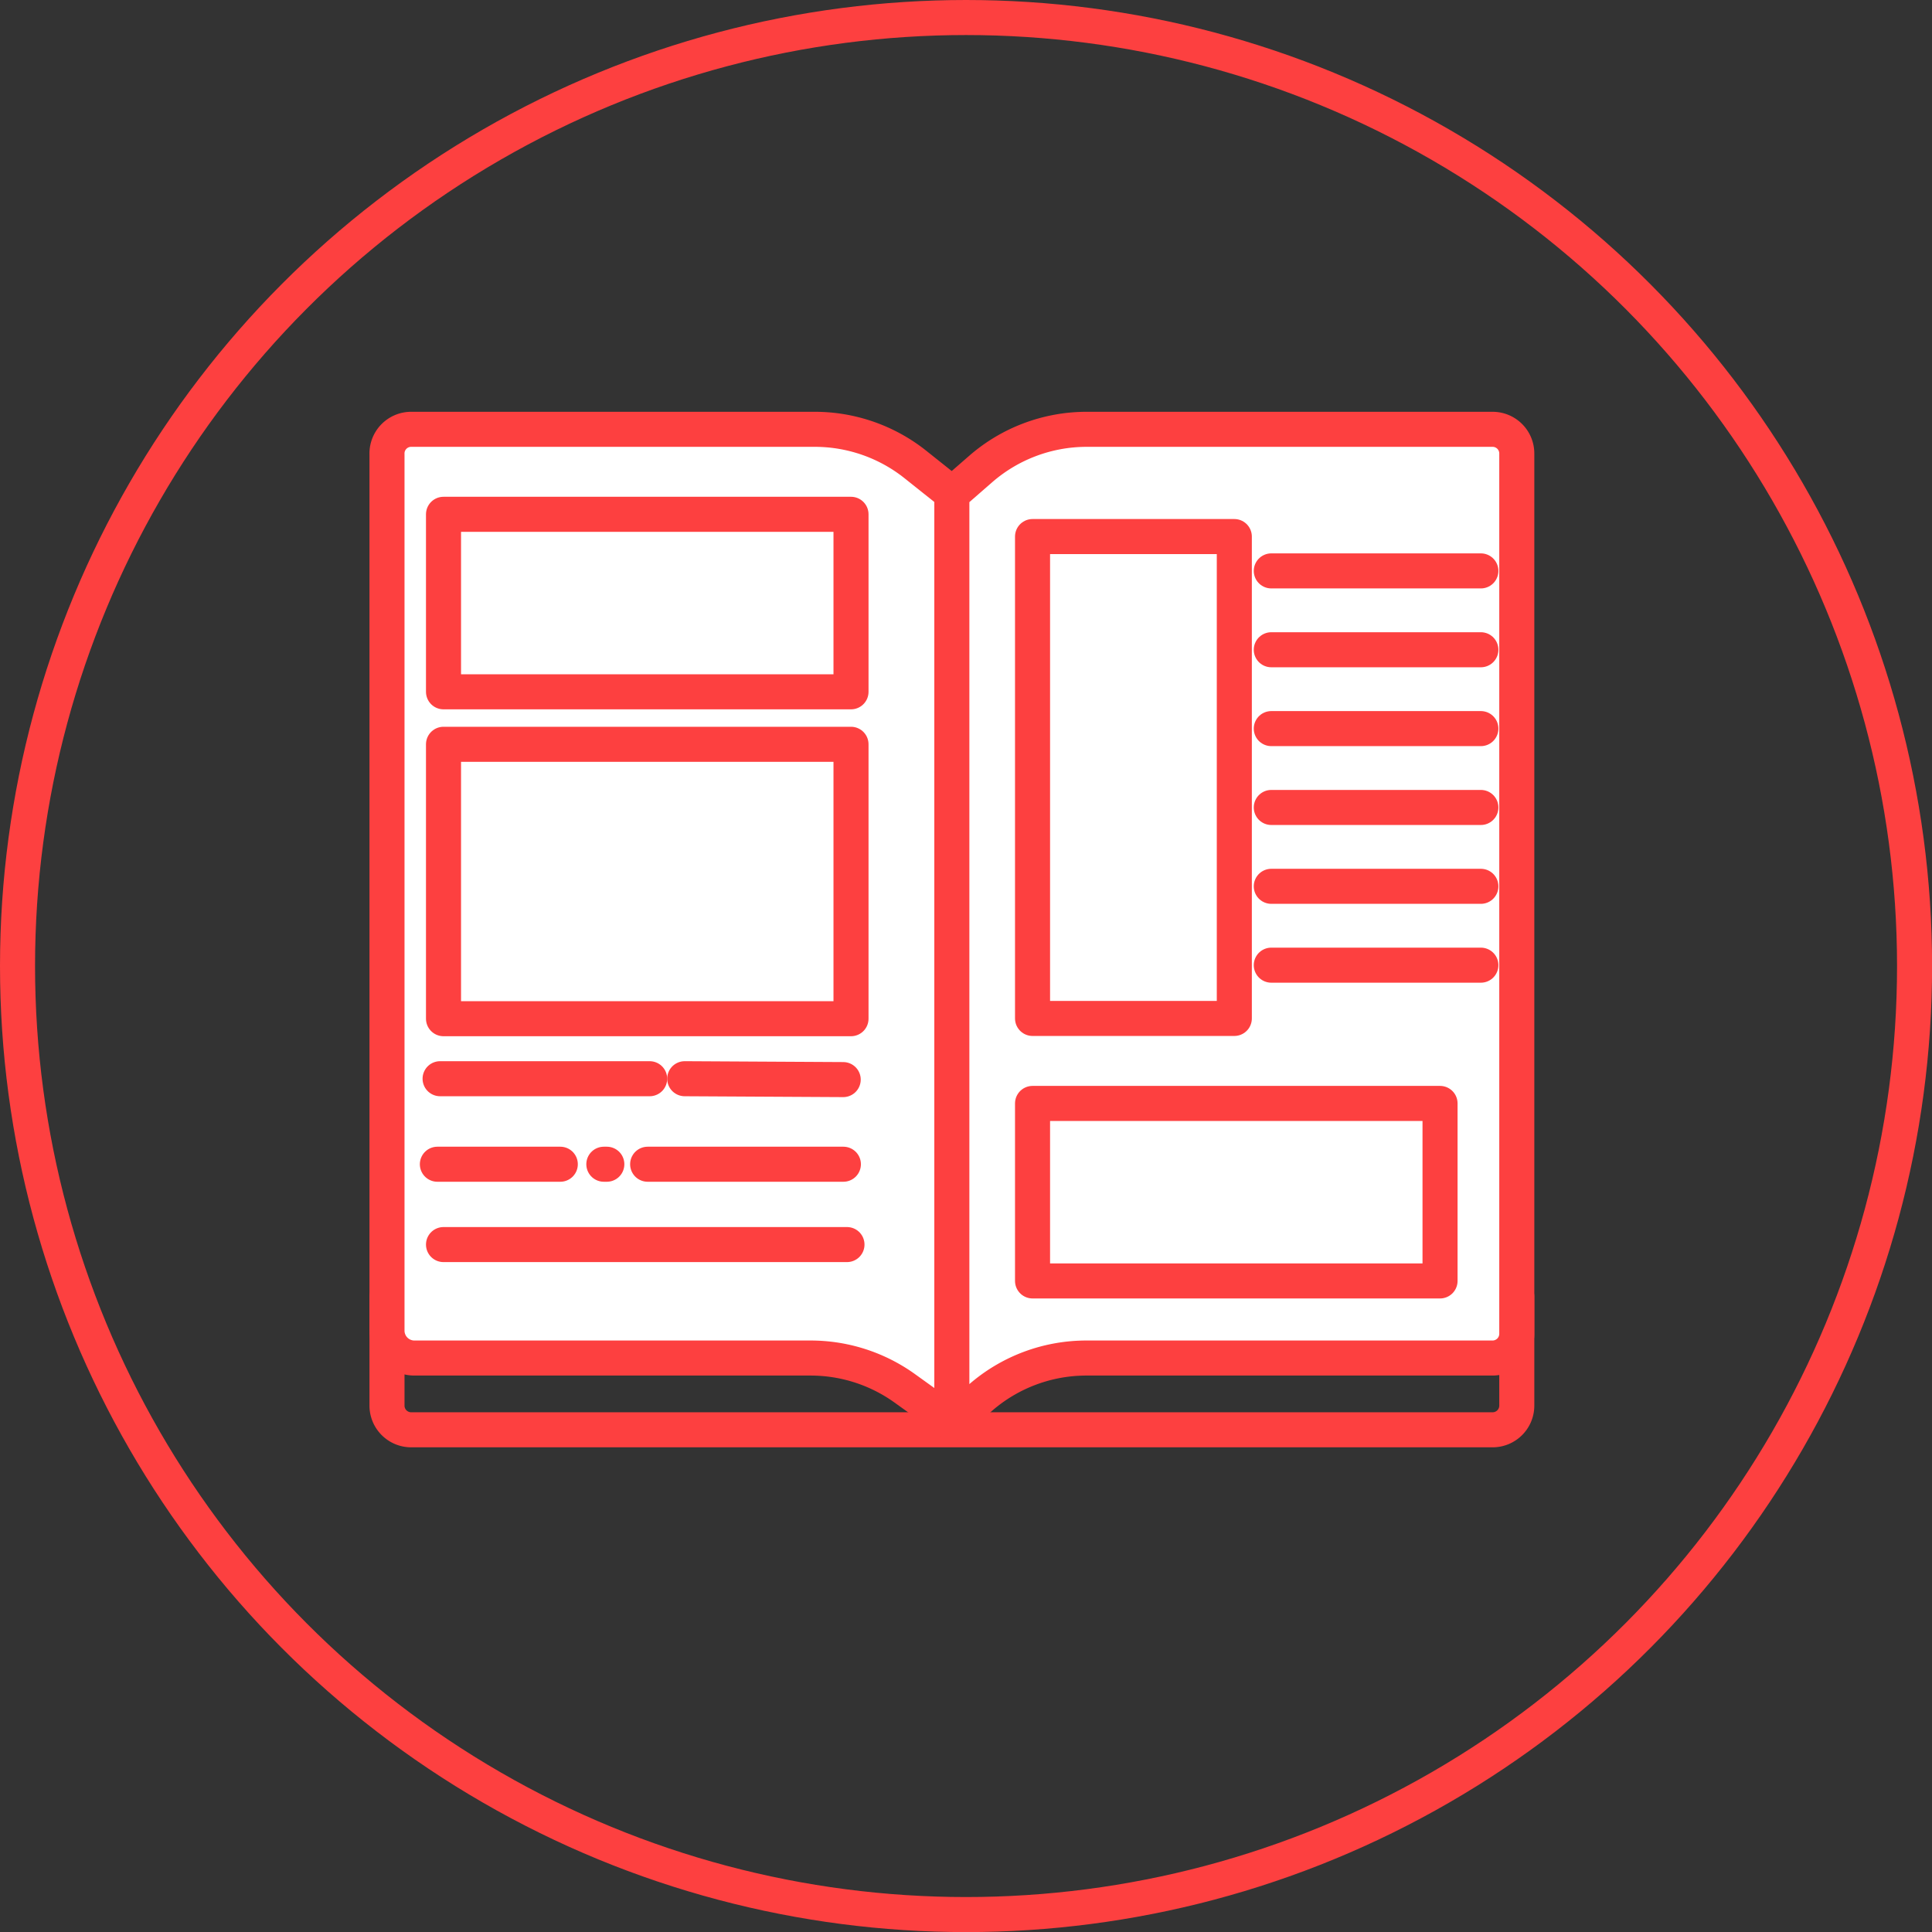 <svg xmlns="http://www.w3.org/2000/svg" viewBox="0 0 220.51 220.51"><rect x="0" y="0" width="220.51" height="220.51" fill="#333333" stroke="none"/><defs><style>.cls-1{fill:none;}.cls-1,.cls-2{stroke:#fd4040;stroke-linecap:round;stroke-linejoin:round;stroke-width:4px;}.cls-2{fill:#fff;}</style></defs><title>Zasób 5</title><g id="Warstwa_2" data-name="Warstwa 2"><g id="Warstwa_1-2" data-name="Warstwa 1"><circle class="cls-1" cx="110.26" cy="110.26" r="108.26"/><path class="cls-1" d="M44.17,148H173.12a0,0,0,0,1,0,0v12.43a2.76,2.76,0,0,1-2.76,2.76H46.93a2.76,2.76,0,0,1-2.76-2.76V148a0,0,0,0,1,0,0Z"/><path class="cls-2" d="M108.64,162.32l-5.47-3.93A18.43,18.43,0,0,0,92.44,155H47.3a3.13,3.13,0,0,1-3.13-3.13v-100A2.76,2.76,0,0,1,46.93,49H93a18.43,18.43,0,0,1,11.46,4l4.23,3.37Z"/><path class="cls-2" d="M170.35,155H124a18.42,18.42,0,0,0-12.1,4.53l-3.26,2.84V56.4l3.26-2.84A18.42,18.42,0,0,1,124,49h46.35a2.76,2.76,0,0,1,2.77,2.76v100.4A2.77,2.77,0,0,1,170.35,155Z"/><rect class="cls-1" x="50.62" y="58.7" width="46.51" height="20.26"/><rect class="cls-1" x="50.62" y="84.95" width="46.51" height="31.32"/><rect class="cls-1" x="117.85" y="125.94" width="46.51" height="20.26"/><rect class="cls-1" x="117.85" y="61.24" width="23.03" height="55"/><line class="cls-1" x1="50.23" y1="123.12" x2="74.15" y2="123.12"/><line class="cls-1" x1="145.1" y1="65.16" x2="169.02" y2="65.16"/><line class="cls-1" x1="145.1" y1="74.16" x2="169.02" y2="74.16"/><line class="cls-1" x1="145.1" y1="83.16" x2="169.02" y2="83.16"/><line class="cls-1" x1="145.1" y1="92.16" x2="169.02" y2="92.16"/><line class="cls-1" x1="145.1" y1="101.16" x2="169.02" y2="101.16"/><line class="cls-1" x1="145.1" y1="110.16" x2="169.02" y2="110.16"/><line class="cls-1" x1="78.15" y1="123.12" x2="96.24" y2="123.22"/><line class="cls-1" x1="49.92" y1="132.88" x2="63.95" y2="132.88"/><line class="cls-1" x1="73.92" y1="132.88" x2="96.26" y2="132.88"/><line class="cls-1" x1="68.92" y1="132.88" x2="69.26" y2="132.88"/><line class="cls-1" x1="50.62" y1="142.05" x2="96.67" y2="142.05"/></g></g></svg>